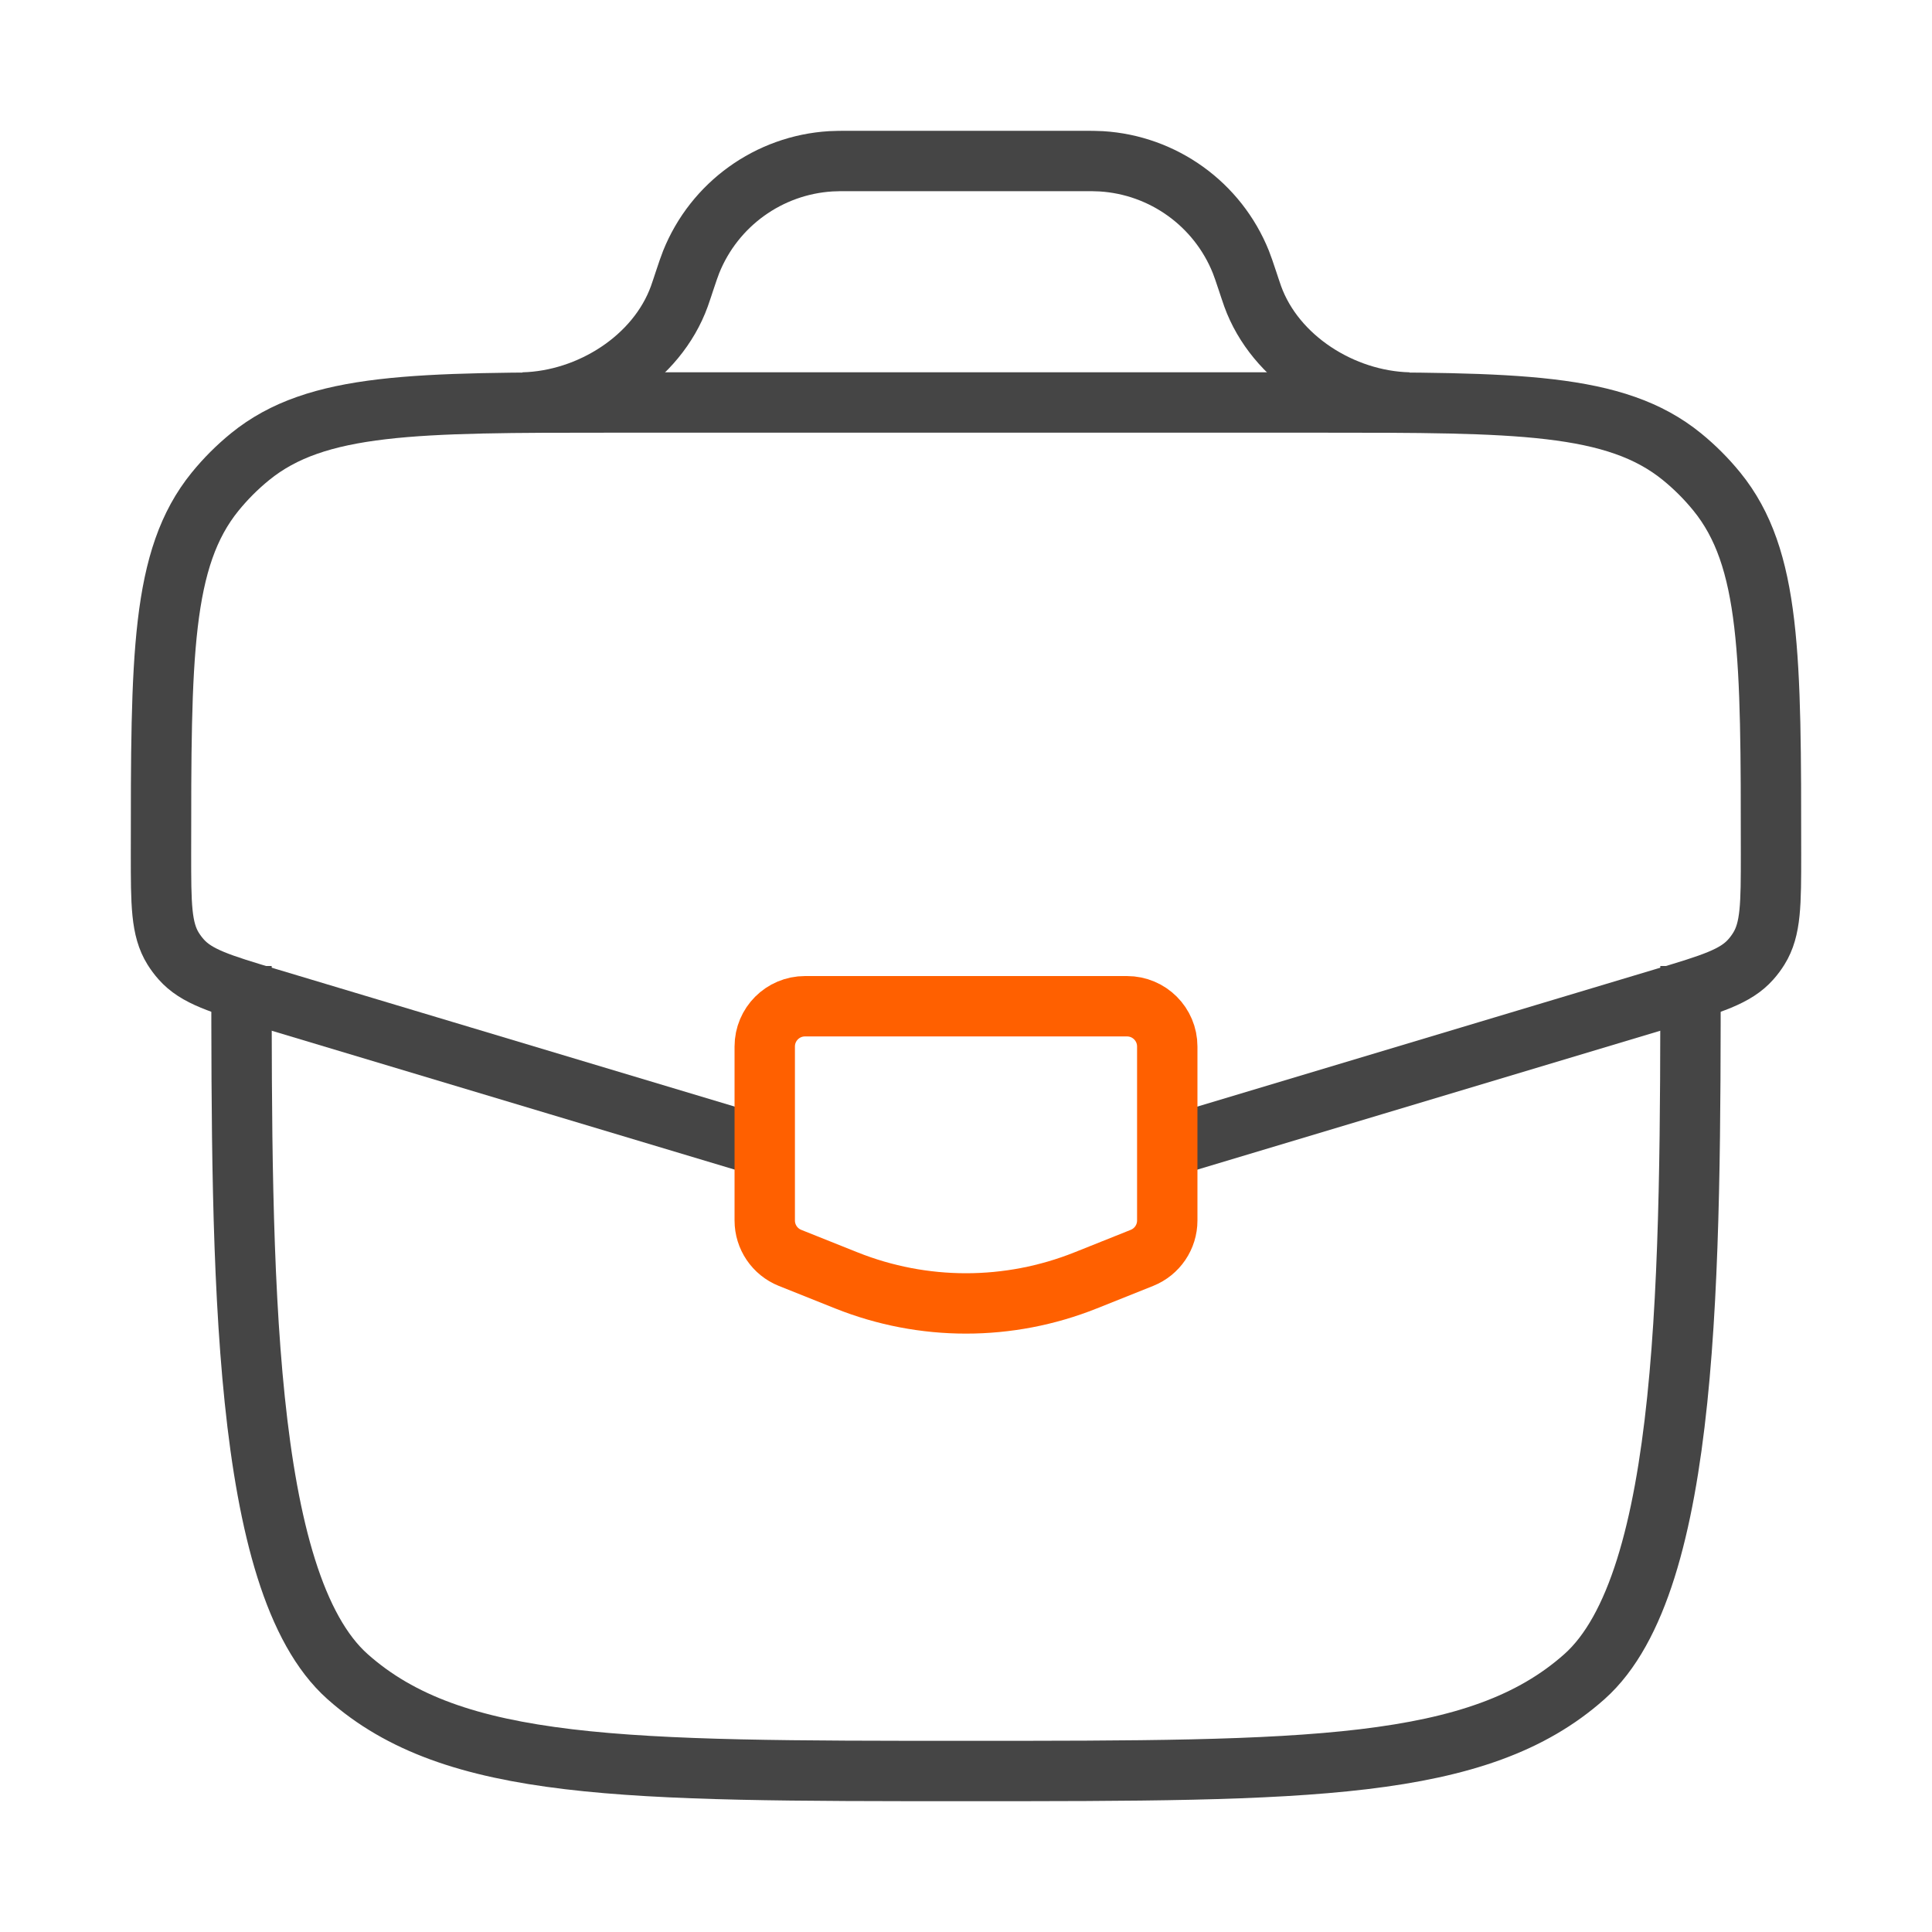 <svg width="64" height="64" viewBox="0 0 64 64" fill="none" xmlns="http://www.w3.org/2000/svg">
<g id="case-svgrepo-com 1">
<path id="Vector" d="M17.333 13.333C19.529 13.278 21.758 11.88 22.505 9.814C22.528 9.751 22.552 9.68 22.599 9.539L22.667 9.333C22.78 8.996 22.836 8.827 22.896 8.677C23.665 6.766 25.466 5.468 27.522 5.343C27.683 5.333 27.861 5.333 28.217 5.333H35.784C36.14 5.333 36.318 5.333 36.479 5.343C38.535 5.468 40.337 6.766 41.105 8.677C41.165 8.827 41.221 8.996 41.334 9.333L41.402 9.539C41.449 9.679 41.473 9.751 41.496 9.814C42.243 11.88 44.471 13.278 46.667 13.333" stroke="#454545" stroke-width="2"/>
<path id="Vector_2" d="M8 32C8 42.056 8 52.418 11.515 55.542C15.029 58.667 20.686 58.667 32 58.667C43.314 58.667 48.971 58.667 52.485 55.542C56 52.418 56 42.056 56 32" stroke="#454545" stroke-width="2"/>
<path id="Vector_3" d="M39.094 37.872L55.114 33.066C56.702 32.59 57.496 32.351 57.999 31.78C58.098 31.669 58.186 31.55 58.264 31.424C58.667 30.777 58.667 29.948 58.667 28.29C58.667 21.757 58.667 18.49 56.872 16.284C56.527 15.86 56.14 15.473 55.716 15.128C53.51 13.333 50.243 13.333 43.71 13.333H20.291C13.757 13.333 10.49 13.333 8.284 15.128C7.86 15.473 7.473 15.86 7.128 16.284C5.333 18.49 5.333 21.757 5.333 28.29C5.333 29.948 5.333 30.777 5.735 31.424C5.814 31.55 5.902 31.669 6.001 31.78C6.504 32.351 7.298 32.59 8.886 33.066L24.906 37.872" stroke="#454545" stroke-width="2"/>
<path id="Vector_4" d="M37.333 33.333H26.667C25.93 33.333 25.333 33.93 25.333 34.667V40.431C25.333 40.976 25.665 41.466 26.171 41.669L28.038 42.415C30.582 43.432 33.418 43.432 35.962 42.415L37.828 41.669C38.335 41.466 38.667 40.976 38.667 40.431V34.667C38.667 33.93 38.07 33.333 37.333 33.333Z" stroke="#FF6000" stroke-width="2" stroke-linecap="round"/>
</g>
</svg>
